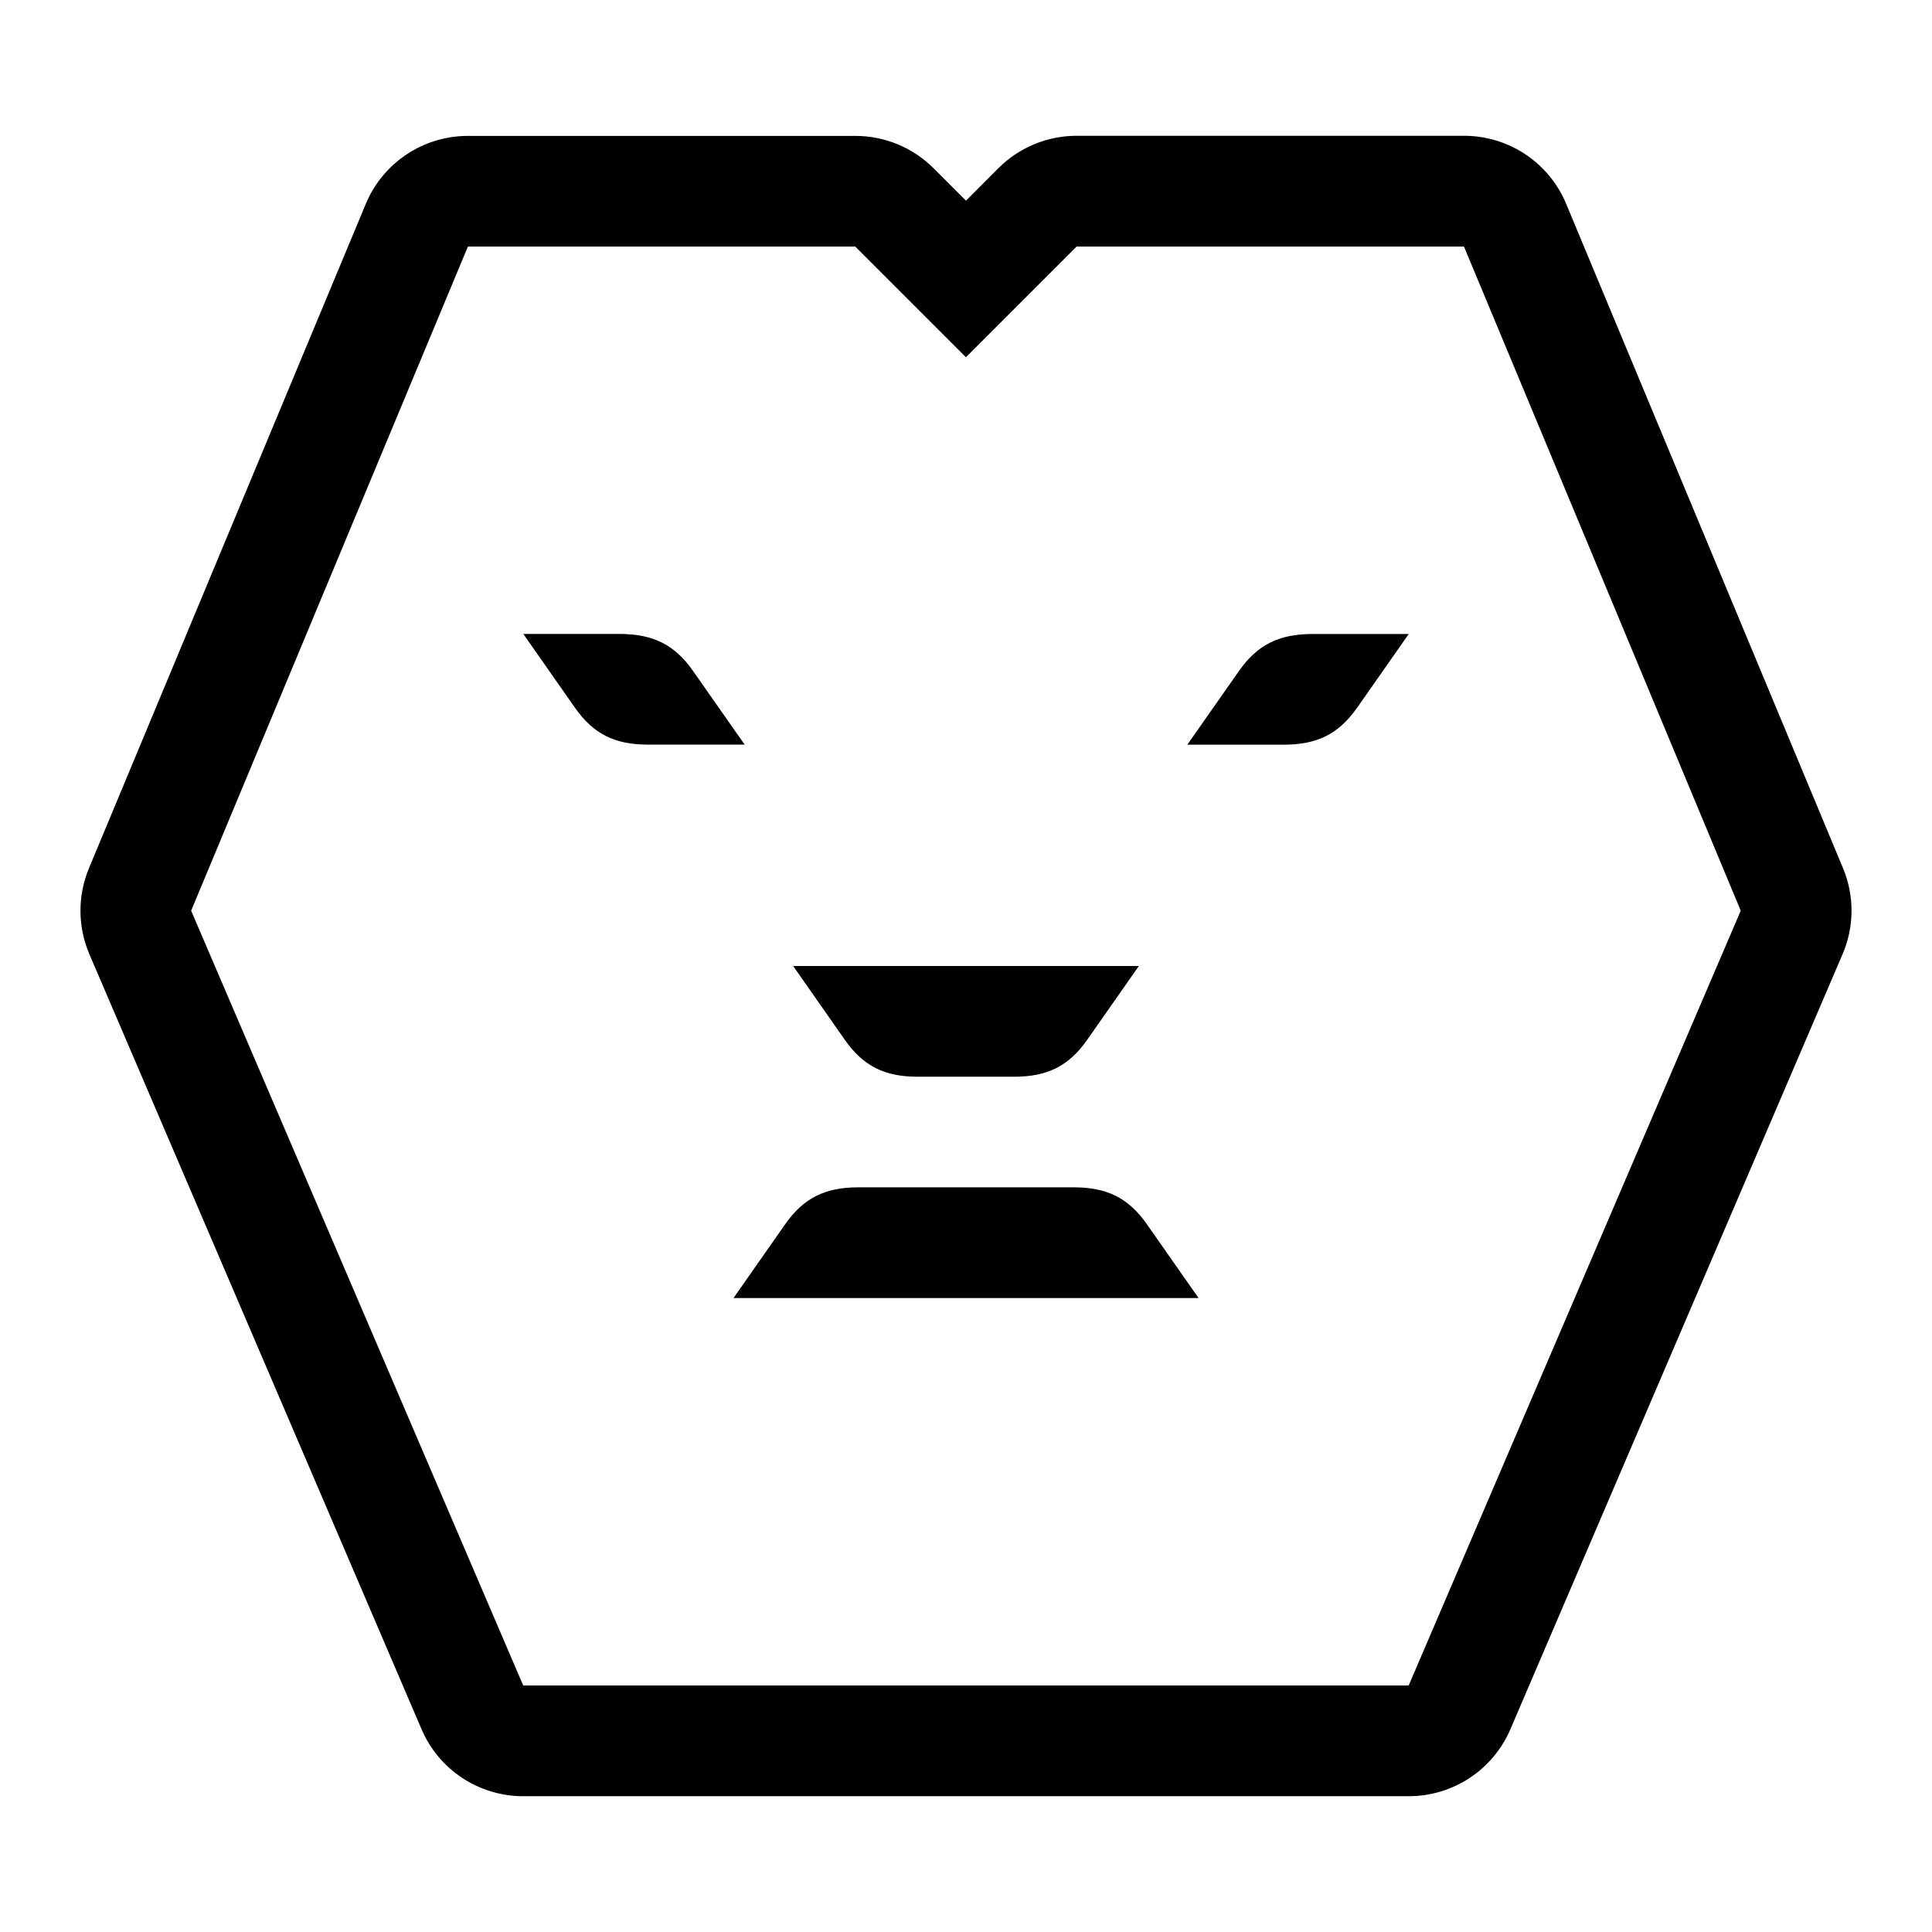 <!-- Generated by IcoMoon.io -->
<svg version="1.1" xmlns="http://www.w3.org/2000/svg" width="32" height="32" viewBox="0 0 32 32">
<title>lion</title>
<path d="M30.525 14.377l-4.584-11c-0.284-0.683-0.951-1.128-1.692-1.128h-6.416c-0.487 0-0.952 0.193-1.296 0.536l-0.537 0.539-0.537-0.537c-0.344-0.344-0.809-0.536-1.296-0.536h-6.417c-0.741 0-1.408 0.445-1.692 1.128l-4.584 11c-0.191 0.459-0.188 0.972 0.007 1.427l5.5 12.833c0.288 0.676 0.952 1.112 1.685 1.112h14.667c0.733 0 1.396-0.436 1.685-1.112l5.5-12.833c0.196-0.455 0.199-0.969 0.008-1.428zM23.333 27.917h-14.667l-5.5-12.833 4.584-11h6.416l1.833 1.833 1.833-1.833h6.416l4.584 11-5.5 12.833zM8.667 10.5h1.608c0.537 0.004 0.895 0.172 1.203 0.612l0.856 1.221h-1.608c-0.537-0.001-0.895-0.171-1.203-0.611l-0.856-1.223zM22.477 11.723c-0.308 0.44-0.667 0.609-1.203 0.611h-1.608l0.856-1.221c0.308-0.44 0.667-0.608 1.203-0.612h1.608l-0.856 1.223zM18.863 16l-0.856 1.223c-0.308 0.44-0.667 0.609-1.203 0.611h-1.608c-0.537-0.001-0.895-0.171-1.203-0.611l-0.856-1.223h5.725zM12.149 21.5l0.856-1.223c0.308-0.44 0.667-0.609 1.204-0.611h3.583c0.537 0.001 0.895 0.171 1.204 0.611l0.856 1.223h-7.703z"></path>
</svg>
